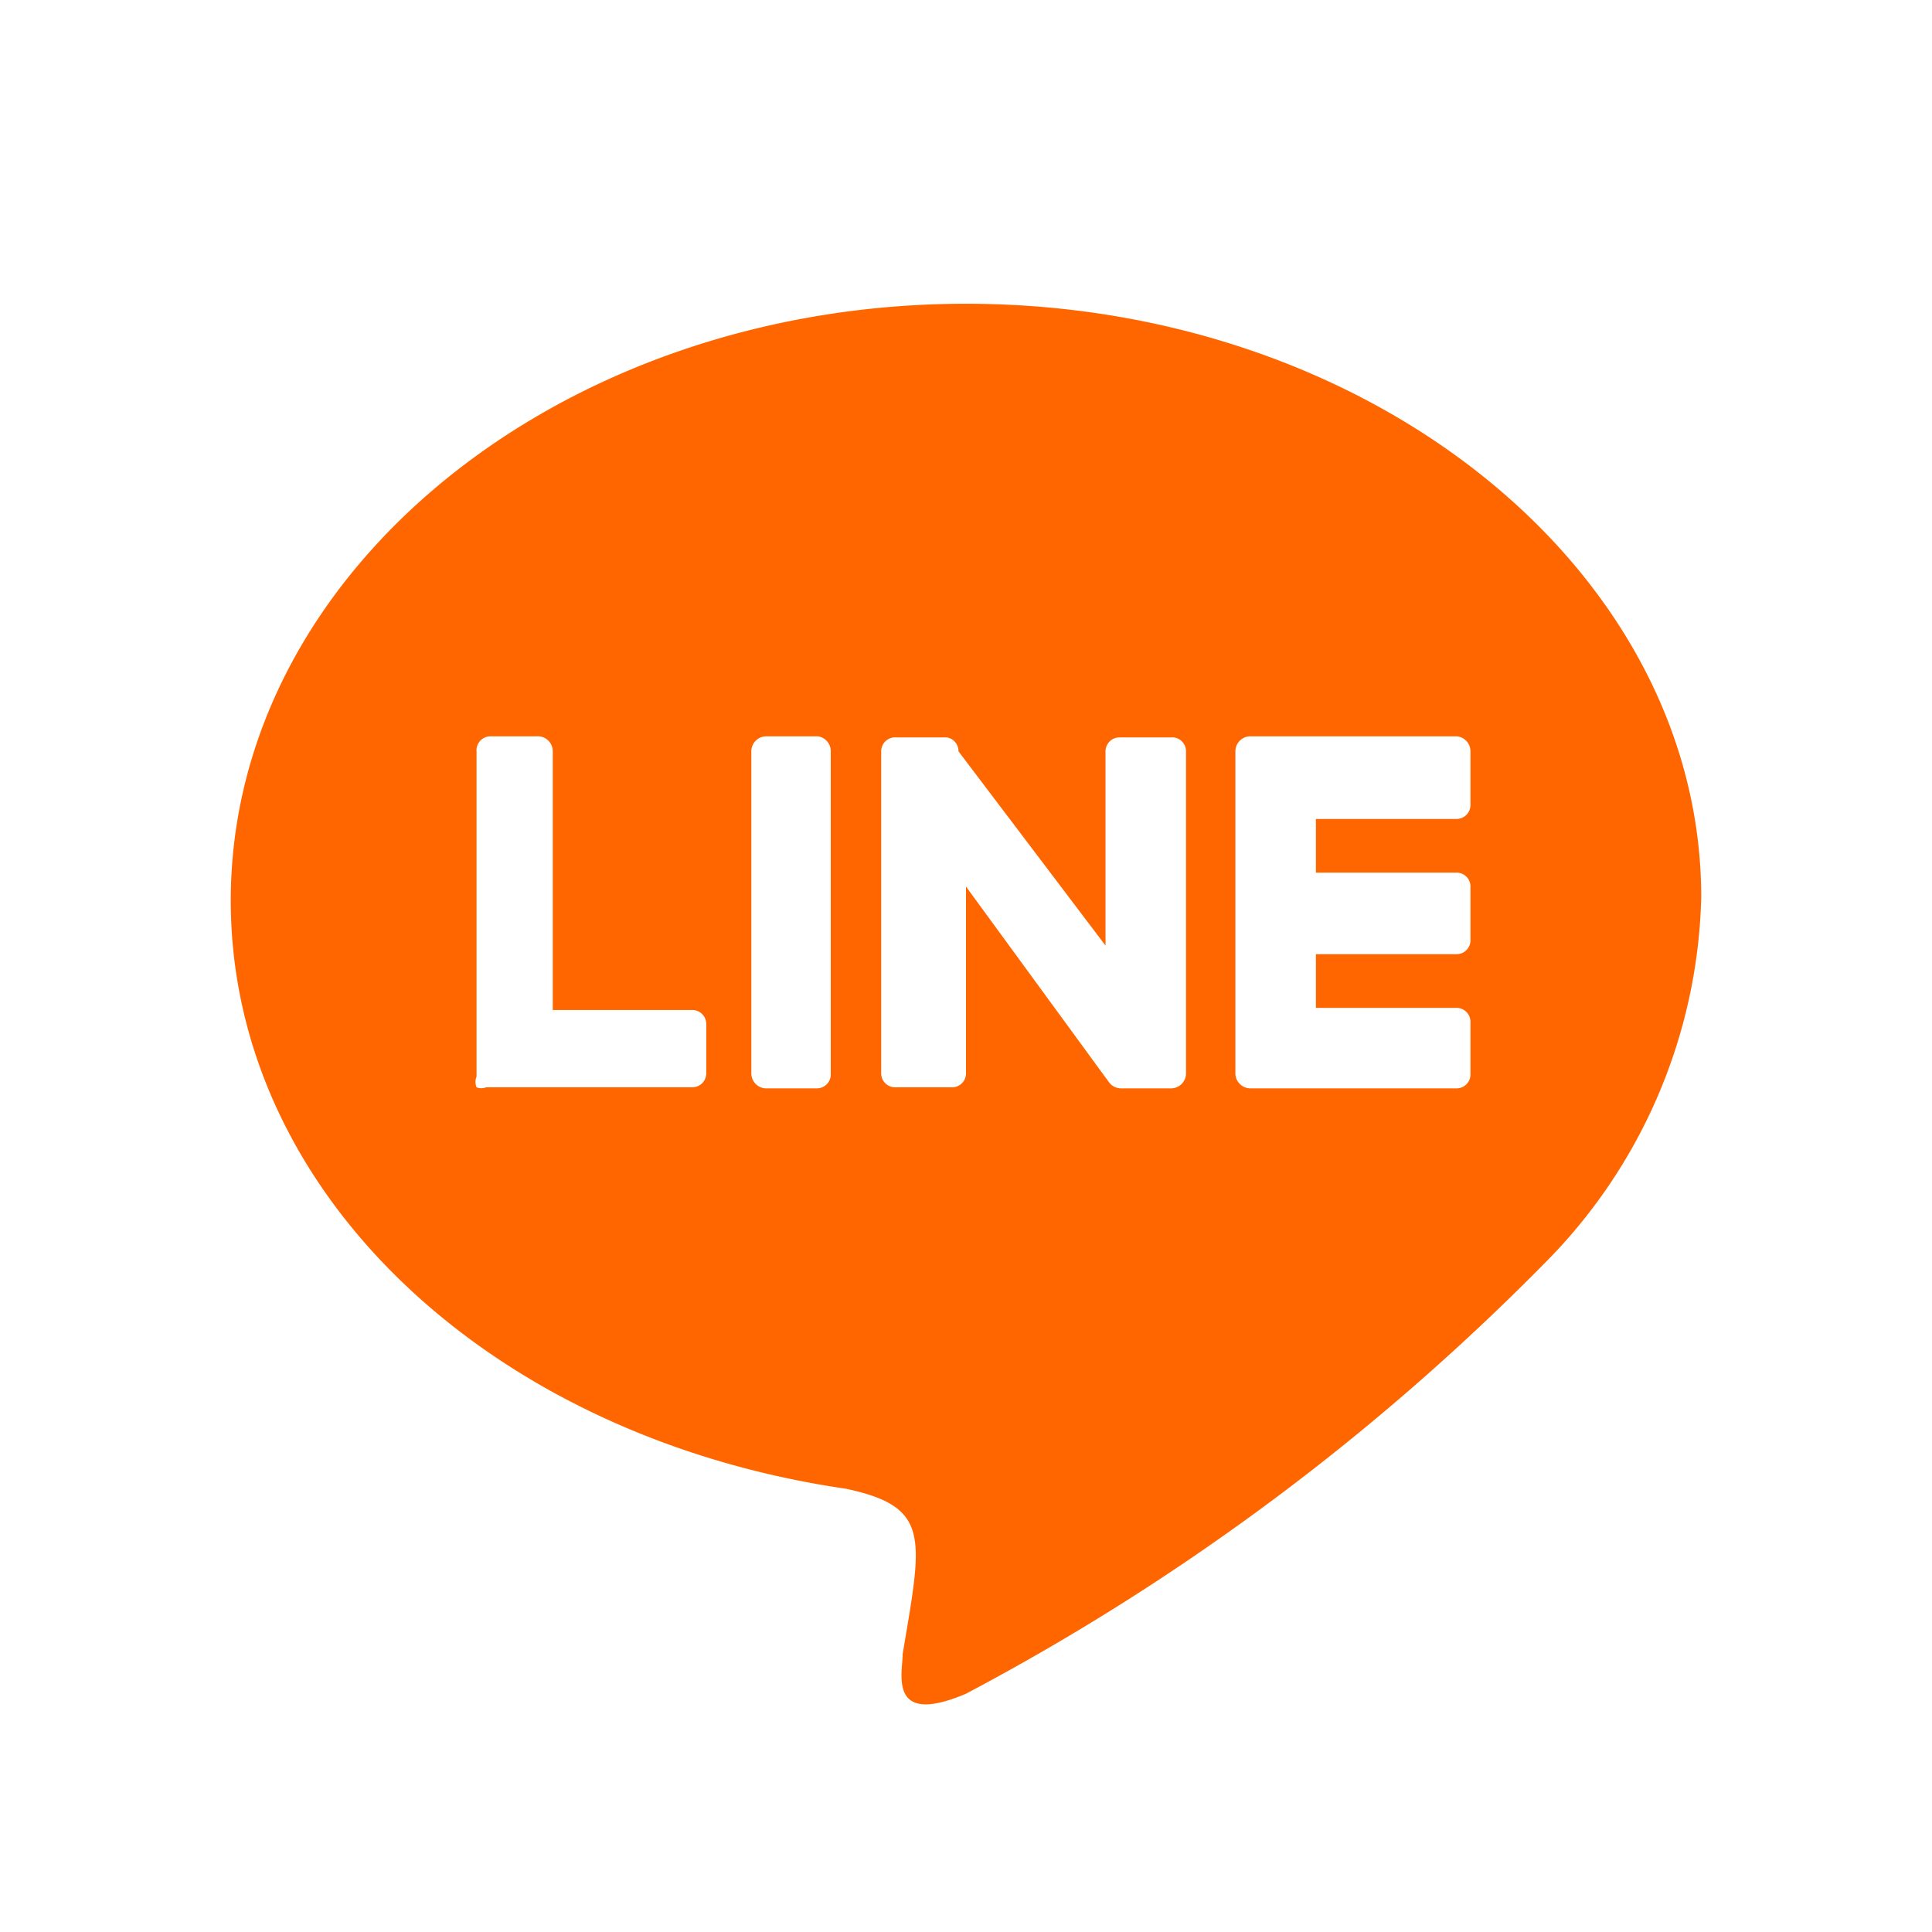 <svg id="圖層_1" data-name="圖層 1" xmlns="http://www.w3.org/2000/svg" viewBox="0 0 18 18"><defs><style>.cls-1{fill:#f60;}</style></defs><path class="cls-1" d="M9,2.83c-3.77,0-6.85,2.49-6.85,5.56,0,2.74,2.44,5,5.73,5.48.8.17.71.46.53,1.54,0,.18-.14.68.59.37a22,22,0,0,0,5.38-4,5,5,0,0,0,1.47-3.42C15.85,5.32,12.77,2.83,9,2.83ZM6.58,10a.13.13,0,0,1-.13.13H4.53a.12.12,0,0,1-.09,0,.13.13,0,0,1,0-.1V7a.13.13,0,0,1,.13-.14H5A.14.14,0,0,1,5.15,7V9.41h1.3a.13.13,0,0,1,.13.13Zm1.16,0a.13.13,0,0,1-.13.14H7.13A.14.14,0,0,1,7,10V7a.14.14,0,0,1,.14-.14h.48A.14.14,0,0,1,7.74,7Zm3.31,0a.14.14,0,0,1-.14.14h-.47a.14.14,0,0,1-.11-.06L9,8.26V10a.13.13,0,0,1-.14.13H8.35A.13.13,0,0,1,8.21,10V7a.13.13,0,0,1,.14-.13h.47A.13.13,0,0,1,8.93,7L10.3,8.81V7a.13.13,0,0,1,.13-.13h.48a.13.13,0,0,1,.14.13Zm2.65-2.5a.13.13,0,0,1-.13.13H12.26v.5h1.31a.13.13,0,0,1,.13.14v.48a.13.13,0,0,1-.13.14H12.26v.5h1.31a.13.13,0,0,1,.13.13V10a.13.13,0,0,1-.13.14H11.65a.14.14,0,0,1-.14-.14V7a.14.14,0,0,1,.14-.14h1.92A.14.14,0,0,1,13.7,7Z"/></svg>